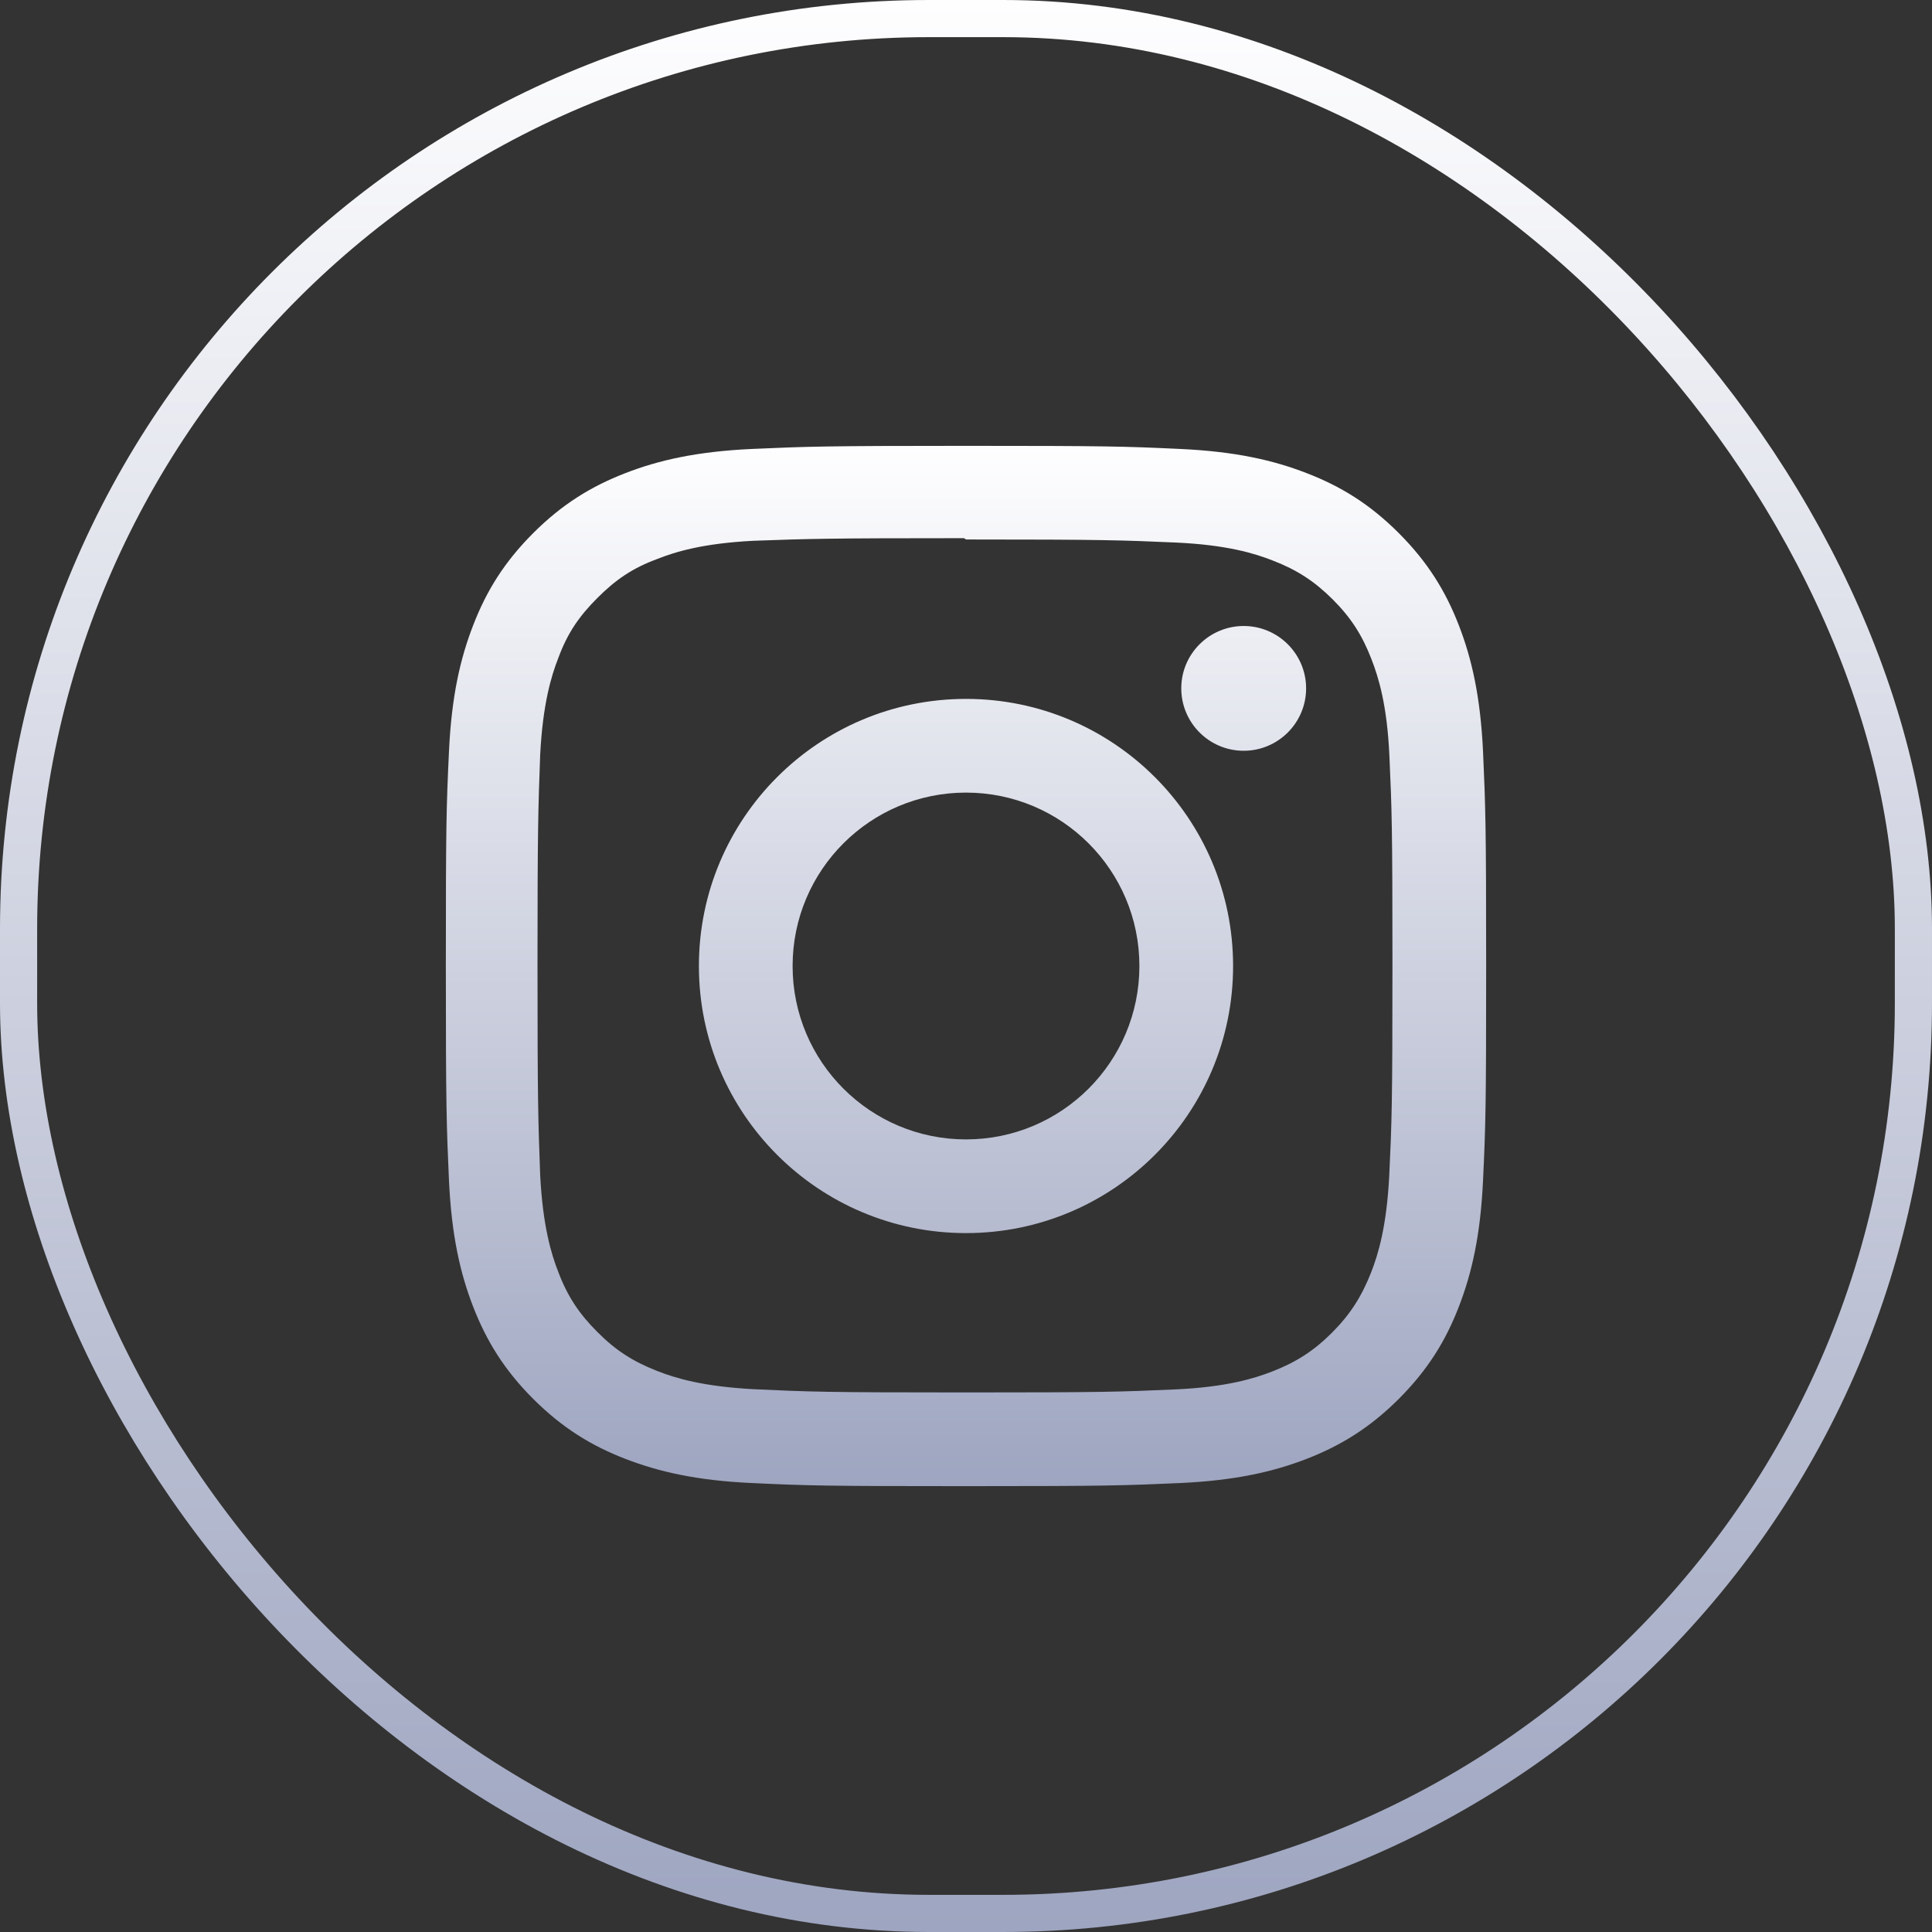 <svg  preserveAspectRatio="xMidYMid meet" viewBox="0 0 52 52" fill="none" xmlns="http://www.w3.org/2000/svg">
<rect x="0" y="0" width="52" height="52" fill="#333333" stroke="none"/>
<g clip-path="url(#clip0_5_184)">
<path d="M26 12C22.197 12 21.722 12.018 20.229 12.084C18.738 12.154 17.723 12.389 16.83 12.735C15.909 13.092 15.128 13.572 14.35 14.35C13.572 15.128 13.091 15.908 12.735 16.83C12.389 17.723 12.153 18.738 12.084 20.229C12.014 21.722 12 22.197 12 26C12 29.803 12.018 30.278 12.084 31.771C12.154 33.261 12.389 34.278 12.735 35.17C13.092 36.089 13.572 36.872 14.35 37.65C15.128 38.427 15.908 38.909 16.83 39.265C17.724 39.61 18.739 39.847 20.229 39.916C21.722 39.986 22.197 40 26 40C29.803 40 30.278 39.983 31.771 39.916C33.261 39.846 34.278 39.61 35.17 39.265C36.089 38.908 36.872 38.427 37.65 37.65C38.427 36.872 38.909 36.093 39.265 35.17C39.61 34.278 39.847 33.261 39.916 31.771C39.986 30.278 40 29.803 40 26C40 22.197 39.983 21.722 39.916 20.229C39.846 18.739 39.61 17.721 39.265 16.83C38.908 15.909 38.427 15.128 37.65 14.35C36.872 13.572 36.093 13.091 35.17 12.735C34.278 12.389 33.261 12.153 31.771 12.084C30.278 12.014 29.803 12 26 12ZM26 14.52C29.737 14.52 30.183 14.539 31.658 14.603C33.023 14.667 33.764 14.893 34.257 15.087C34.912 15.34 35.377 15.643 35.869 16.132C36.358 16.622 36.661 17.088 36.914 17.744C37.105 18.236 37.334 18.977 37.396 20.342C37.462 21.819 37.478 22.262 37.478 26C37.478 29.738 37.46 30.183 37.391 31.658C37.32 33.023 37.093 33.764 36.9 34.257C36.639 34.912 36.341 35.377 35.851 35.869C35.362 36.358 34.89 36.661 34.241 36.914C33.751 37.105 32.999 37.334 31.634 37.396C30.148 37.462 29.71 37.478 25.965 37.478C22.219 37.478 21.781 37.46 20.296 37.391C18.93 37.32 18.177 37.093 17.688 36.9C17.024 36.639 16.567 36.341 16.079 35.851C15.588 35.362 15.274 34.89 15.029 34.241C14.836 33.751 14.61 32.999 14.539 31.634C14.486 30.164 14.467 29.71 14.467 25.983C14.467 22.254 14.486 21.799 14.539 20.311C14.61 18.946 14.836 18.195 15.029 17.705C15.274 17.04 15.588 16.585 16.079 16.094C16.567 15.605 17.024 15.29 17.688 15.046C18.177 14.852 18.914 14.625 20.279 14.555C21.766 14.502 22.204 14.485 25.948 14.485L26 14.52ZM26 18.811C22.027 18.811 18.811 22.031 18.811 26C18.811 29.973 22.031 33.189 26 33.189C29.973 33.189 33.189 29.969 33.189 26C33.189 22.027 29.969 18.811 26 18.811ZM26 30.667C23.422 30.667 21.333 28.578 21.333 26C21.333 23.422 23.422 21.333 26 21.333C28.578 21.333 30.667 23.422 30.667 26C30.667 28.578 28.578 30.667 26 30.667ZM35.154 18.527C35.154 19.455 34.4 20.207 33.474 20.207C32.546 20.207 31.794 19.454 31.794 18.527C31.794 17.601 32.547 16.849 33.474 16.849C34.399 16.848 35.154 17.601 35.154 18.527Z" fill="url(#paint0_linear_5_184)"/>
</g>
<rect x="0.5" y="0.5" width="51" height="51" rx="24.5" stroke="url(#paint1_linear_5_184)"/>
<defs>
<linearGradient id="paint0_linear_5_184" x1="26" y1="12" x2="26" y2="40" gradientUnits="userSpaceOnUse">
<stop stop-color="#FEFEFF"/>
<stop offset="1" stop-color="#9EA5C0"/>
</linearGradient>
<linearGradient id="paint1_linear_5_184" x1="26" y1="0" x2="26" y2="52" gradientUnits="userSpaceOnUse">
<stop stop-color="#FEFEFF"/>
<stop offset="1" stop-color="#9EA5C0"/>
</linearGradient>
<clipPath id="clip0_5_184">
<rect width="28" height="28" fill="white" transform="translate(12 12)"/>
</clipPath>
</defs>
</svg>
